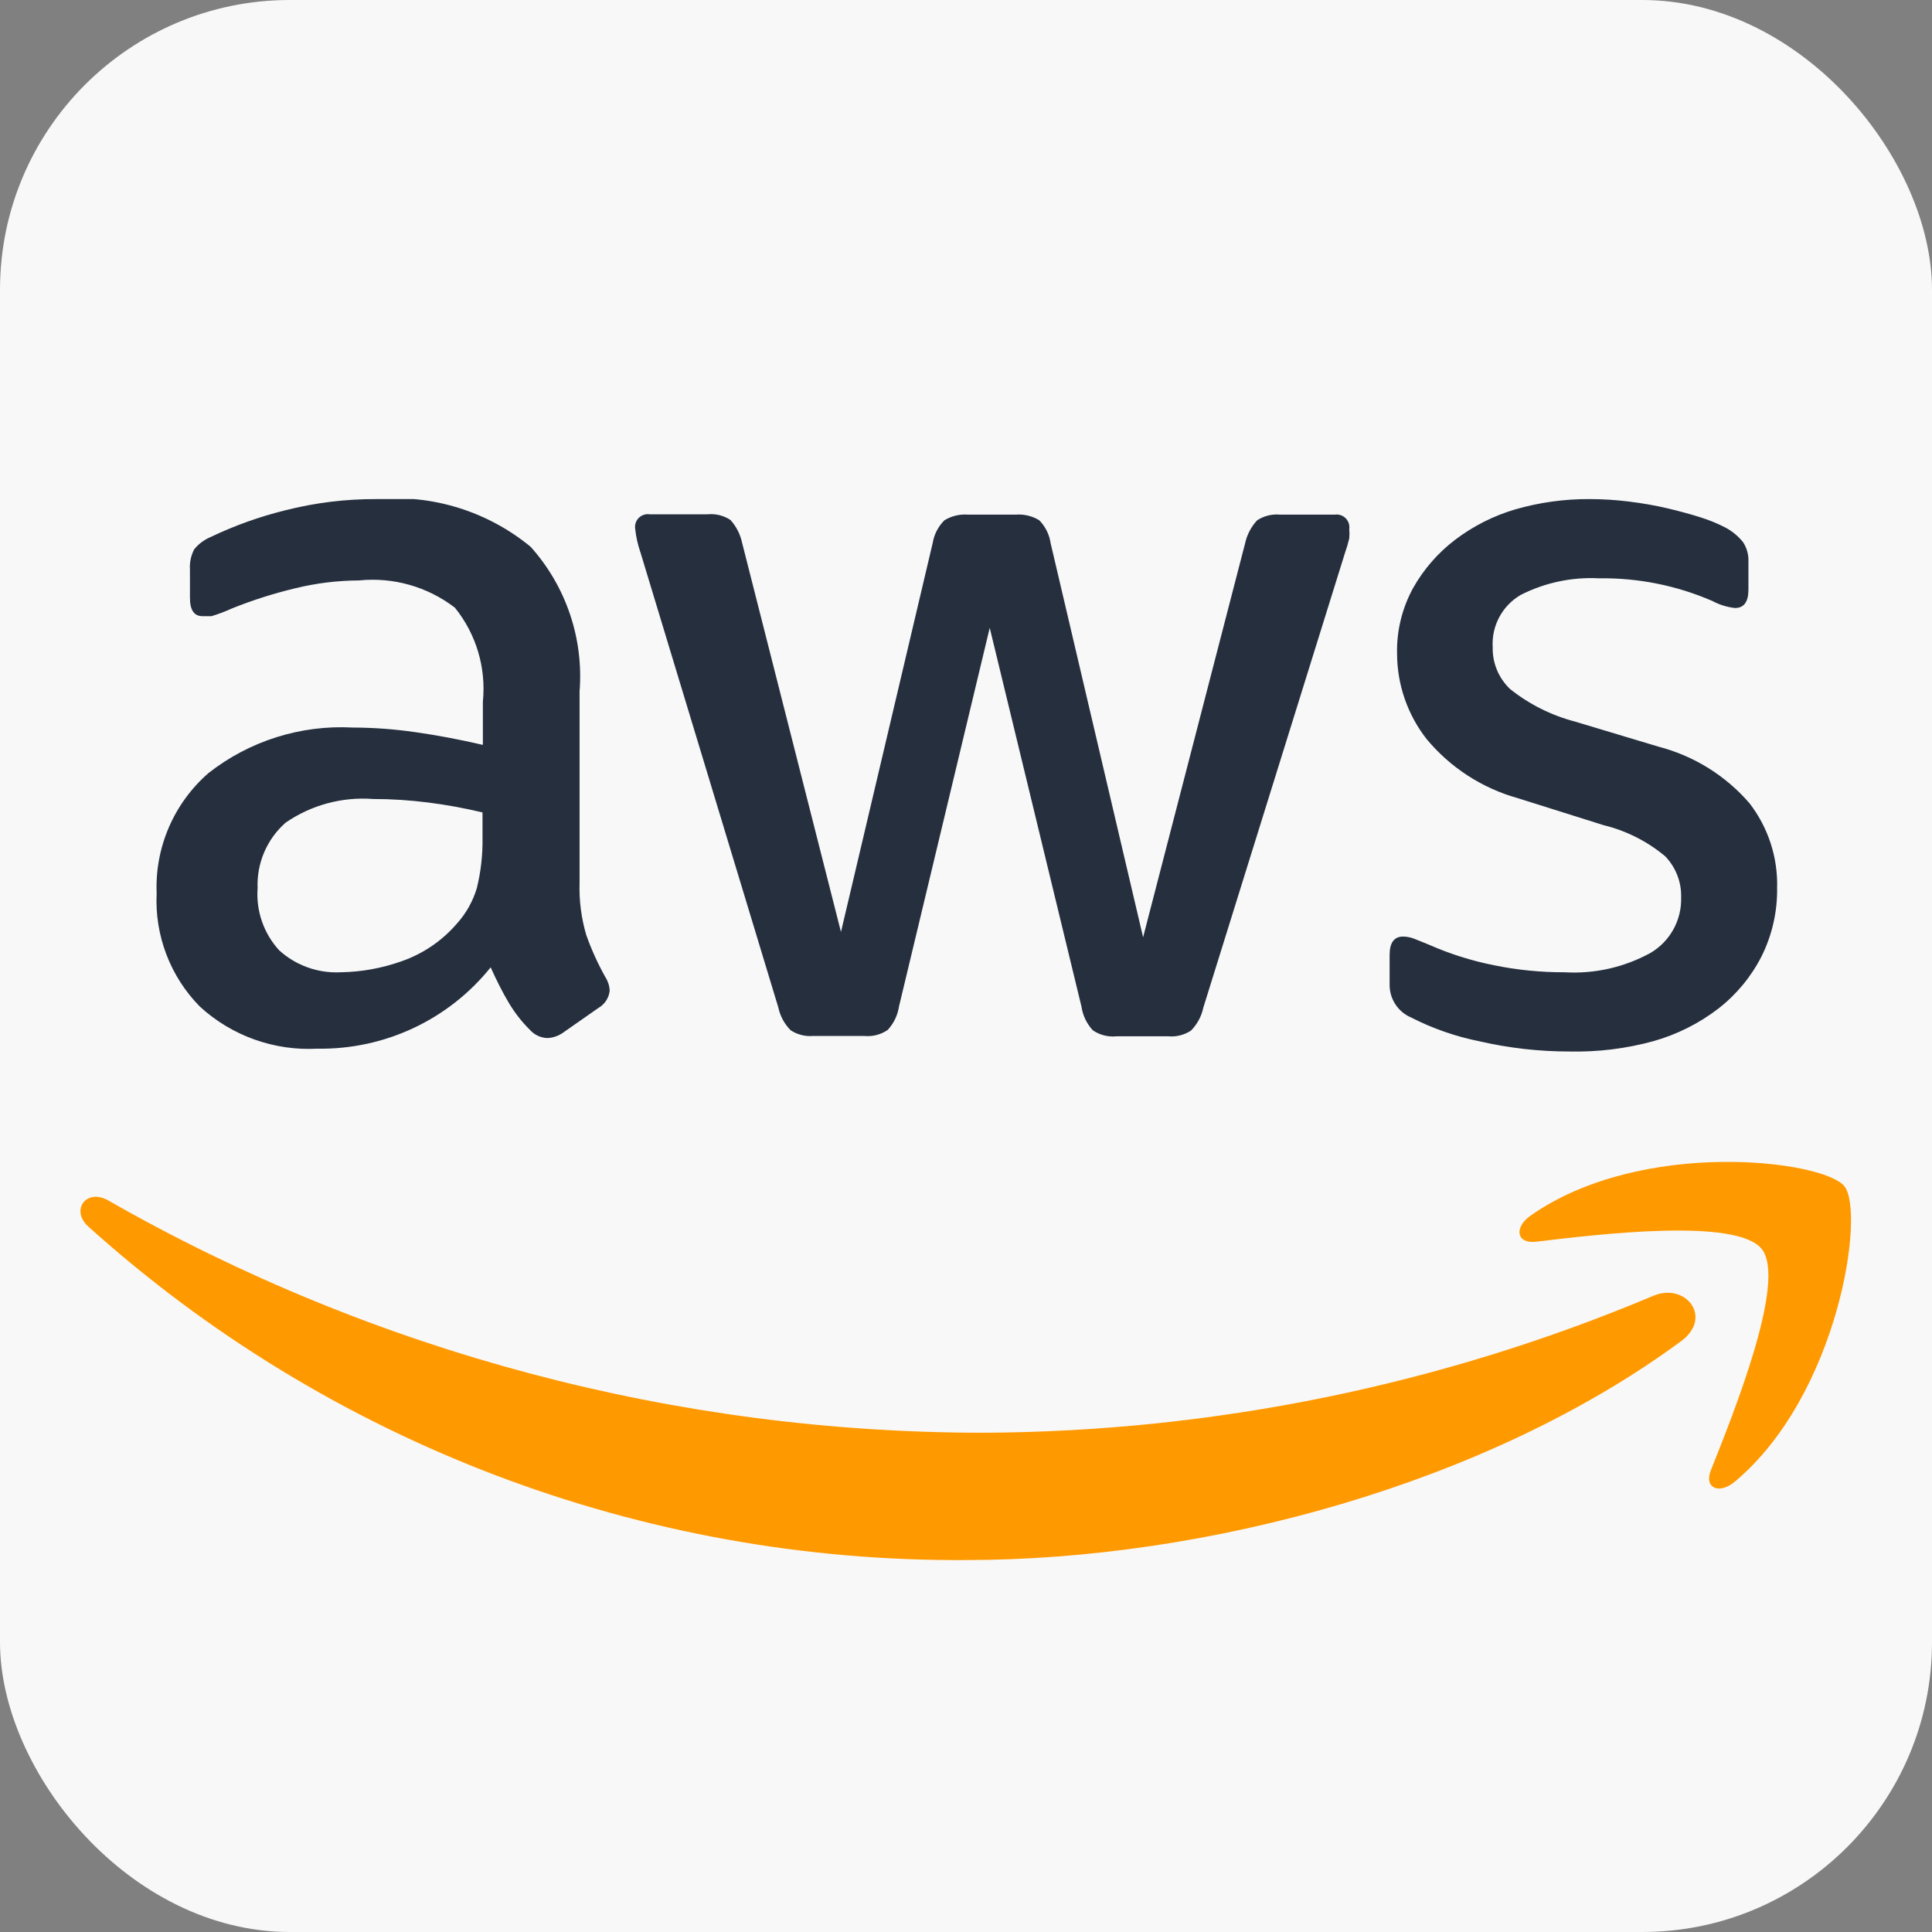 <svg width="240" height="240" viewBox="0 0 240 240" fill="none" xmlns="http://www.w3.org/2000/svg">
<rect x="0" y="0" width="240" height="240" fill="#808080" stroke="none"/>
<rect width="240" height="240" rx="36" fill="#F8F8F8"/>
<g clip-path="url(#clip0_1913_4452)">
<path d="M71.996 109.665C71.926 111.863 72.208 114.058 72.832 116.167C73.475 117.974 74.27 119.722 75.208 121.395C75.528 121.896 75.71 122.471 75.736 123.064C75.69 123.509 75.538 123.936 75.293 124.311C75.048 124.685 74.717 124.996 74.328 125.217L69.928 128.292C69.359 128.692 68.687 128.92 67.992 128.951C67.583 128.937 67.181 128.84 66.811 128.666C66.44 128.492 66.109 128.246 65.836 127.941C64.814 126.931 63.927 125.794 63.196 124.558C62.463 123.328 61.715 121.864 60.952 120.165C58.375 123.376 55.096 125.956 51.367 127.708C47.638 129.459 43.557 130.335 39.436 130.269C36.775 130.415 34.111 130.027 31.603 129.129C29.094 128.232 26.791 126.842 24.828 125.041C23.01 123.195 21.594 120.993 20.671 118.573C19.747 116.154 19.334 113.57 19.46 110.983C19.343 108.172 19.86 105.371 20.972 102.786C22.084 100.201 23.762 97.898 25.884 96.046C30.979 92.041 37.361 90.026 43.836 90.379C46.428 90.387 49.015 90.578 51.58 90.95C54.279 91.331 57.08 91.858 59.984 92.532V87.172C60.411 82.972 59.162 78.773 56.508 75.487C53.112 72.879 48.846 71.669 44.584 72.104C41.93 72.117 39.286 72.442 36.708 73.07C34.025 73.711 31.392 74.548 28.832 75.574C28.004 75.954 27.152 76.277 26.28 76.541H25.136C24.109 76.541 23.596 75.779 23.596 74.256V70.786C23.533 69.904 23.716 69.022 24.124 68.238C24.675 67.562 25.386 67.034 26.192 66.7C29.137 65.292 32.218 64.188 35.388 63.405C39.111 62.451 42.941 61.978 46.784 61.999C53.697 61.388 60.573 63.518 65.924 67.93C68.1 70.36 69.759 73.205 70.803 76.293C71.847 79.382 72.252 82.649 71.996 85.898V109.665ZM42.296 120.78C44.876 120.742 47.433 120.282 49.864 119.418C52.544 118.491 54.928 116.869 56.772 114.717C57.908 113.453 58.749 111.952 59.236 110.324C59.743 108.255 59.979 106.128 59.94 103.998V100.923C57.72 100.392 55.473 99.981 53.208 99.693C50.931 99.402 48.639 99.255 46.344 99.254C42.491 98.965 38.655 100.004 35.476 102.197C34.328 103.208 33.42 104.463 32.819 105.869C32.217 107.275 31.938 108.797 32 110.324C31.896 111.728 32.08 113.137 32.542 114.467C33.004 115.797 33.732 117.018 34.684 118.056C35.711 118.987 36.912 119.707 38.218 120.174C39.525 120.642 40.91 120.848 42.296 120.78ZM101.036 128.688C100.045 128.778 99.052 128.53 98.22 127.985C97.441 127.201 96.906 126.21 96.68 125.129L79.564 68.633C79.232 67.68 79.01 66.693 78.904 65.69C78.867 65.445 78.888 65.194 78.965 64.959C79.043 64.723 79.174 64.509 79.35 64.334C79.525 64.159 79.74 64.027 79.976 63.95C80.212 63.872 80.463 63.851 80.708 63.889H87.88C88.886 63.788 89.896 64.036 90.74 64.591C91.468 65.399 91.969 66.384 92.192 67.447L104.468 115.772L115.864 67.447C116.04 66.381 116.548 65.397 117.316 64.635C118.198 64.092 119.231 63.846 120.264 63.932H126.16C127.193 63.846 128.226 64.092 129.108 64.635C129.868 65.415 130.361 66.414 130.516 67.491L142 116.431L154.672 67.491C154.906 66.422 155.422 65.436 156.168 64.635C157.012 64.08 158.022 63.832 159.028 63.932H165.804C166.049 63.895 166.3 63.916 166.536 63.993C166.772 64.071 166.986 64.202 167.162 64.378C167.338 64.553 167.469 64.767 167.547 65.003C167.624 65.238 167.645 65.489 167.608 65.734C167.645 66.114 167.645 66.496 167.608 66.876C167.467 67.486 167.291 68.088 167.08 68.677L149.48 125.173C149.254 126.254 148.719 127.245 147.94 128.029C147.108 128.574 146.115 128.822 145.124 128.732H138.7C137.66 128.84 136.614 128.576 135.752 127.985C134.997 127.167 134.507 126.141 134.344 125.041L122.948 77.991L111.684 124.997C111.521 126.097 111.031 127.123 110.276 127.941C109.413 128.532 108.368 128.797 107.328 128.688H101.036ZM195.02 130.621C191.229 130.627 187.45 130.199 183.756 129.347C180.818 128.756 177.976 127.766 175.308 126.403C174.506 126.064 173.822 125.495 173.345 124.767C172.867 124.04 172.616 123.187 172.624 122.318V118.627C172.624 117.104 173.181 116.343 174.296 116.343C174.763 116.35 175.224 116.439 175.66 116.606L177.508 117.353C180.091 118.494 182.791 119.349 185.56 119.901C188.455 120.495 191.404 120.79 194.36 120.78C198.081 121 201.789 120.162 205.052 118.364C206.243 117.657 207.222 116.644 207.888 115.431C208.553 114.218 208.881 112.849 208.836 111.466C208.861 110.528 208.699 109.595 208.359 108.72C208.019 107.845 207.508 107.046 206.856 106.37C204.635 104.512 202.015 103.189 199.2 102.504L188.596 99.166C184.131 97.927 180.153 95.351 177.2 91.785C174.841 88.757 173.557 85.033 173.548 81.198C173.487 78.362 174.169 75.561 175.528 73.07C176.843 70.728 178.625 68.679 180.764 67.052C183.007 65.349 185.541 64.069 188.244 63.273C191.233 62.412 194.329 61.983 197.44 61.999C199.088 61.998 200.733 62.101 202.368 62.307C204.04 62.512 205.624 62.79 207.12 63.142C208.616 63.493 210.009 63.874 211.3 64.284C212.362 64.617 213.393 65.043 214.38 65.558C215.213 66.007 215.947 66.619 216.536 67.359C217.001 68.077 217.232 68.921 217.196 69.775V73.246C217.196 74.769 216.639 75.53 215.524 75.53C214.538 75.42 213.582 75.122 212.708 74.652C208.268 72.726 203.468 71.768 198.628 71.84C195.261 71.665 191.908 72.377 188.904 73.905C187.779 74.561 186.858 75.517 186.244 76.665C185.63 77.812 185.348 79.108 185.428 80.407C185.406 81.373 185.587 82.333 185.958 83.226C186.329 84.119 186.883 84.924 187.584 85.591C189.956 87.485 192.699 88.862 195.636 89.632L206.02 92.752C210.417 93.893 214.362 96.345 217.328 99.781C219.654 102.795 220.867 106.52 220.76 110.324C220.799 113.264 220.135 116.171 218.824 118.803C217.543 121.318 215.725 123.522 213.5 125.261C211.074 127.132 208.311 128.519 205.36 129.347C201.993 130.266 198.51 130.695 195.02 130.621Z" fill="#252F3E"/>
<path fill-rule="evenodd" clip-rule="evenodd" d="M208.836 166.601C184.768 184.349 149.832 193.795 120 193.795C79.751 194.059 40.858 179.282 10.968 152.367C8.724 150.346 10.704 147.579 13.432 149.116C46.59 168.054 84.132 178.004 122.332 177.979C150.859 177.826 179.075 172.049 205.36 160.978C209.408 159.265 212.84 163.658 208.836 166.601Z" fill="#FF9900"/>
<path fill-rule="evenodd" clip-rule="evenodd" d="M218.868 155.18C215.788 151.226 198.496 153.335 190.752 154.257C188.42 154.521 188.024 152.5 190.136 151.006C203.908 141.341 226.524 144.109 229.12 147.36C231.716 150.611 228.416 173.236 215.524 184.043C213.544 185.712 211.652 184.834 212.532 182.637C215.436 175.344 221.948 159.134 218.868 155.18Z" fill="#FF9900"/>
</g>
<defs>
<clipPath id="clip0_1913_4452">
<rect width="220" height="131.795" fill="white" transform="translate(10 62)"/>
</clipPath>
</defs>
</svg>
